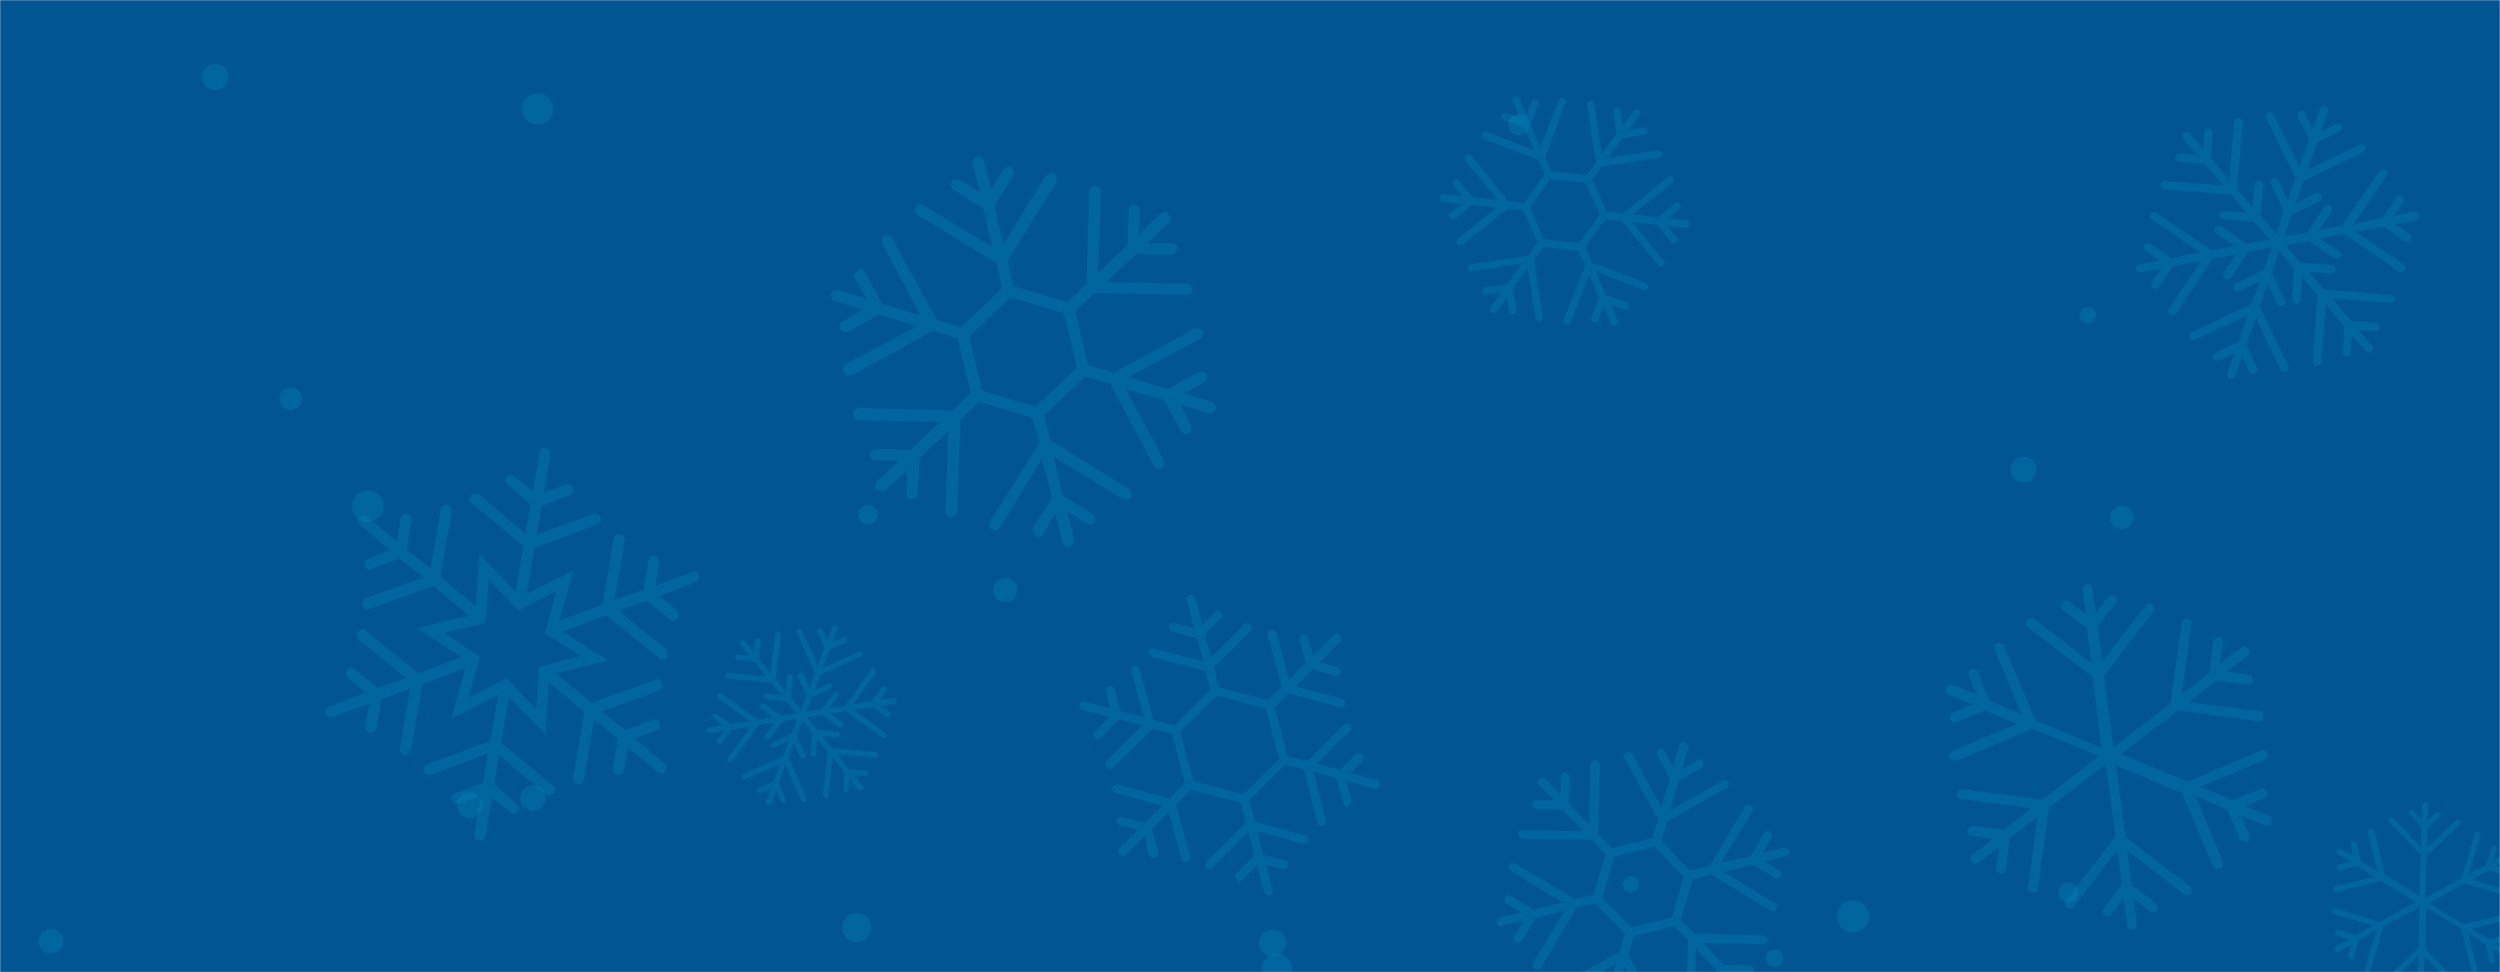 <svg xmlns="http://www.w3.org/2000/svg" version="1.1" xmlns:xlink="http://www.w3.org/1999/xlink" xmlns:svgjs="http://svgjs.dev/svgjs" width="1440" height="560" preserveAspectRatio="none" viewBox="0 0 1440 560"><g mask="url(&quot;#SvgjsMask1036&quot;)" fill="none"><rect width="1440" height="560" x="0" y="0" fill="rgba(1, 85, 147, 1)"></rect><circle r="8.97" cx="309.62" cy="62.75" filter="url(#SvgjsFilter1037)" fill="rgba(0, 164, 205, 0.21)"></circle><circle r="5.68" cx="1191.41" cy="513.97" filter="url(#SvgjsFilter1037)" fill="rgba(0, 164, 205, 0.21)"></circle><circle r="7.52" cx="1165.61" cy="270.43" filter="url(#SvgjsFilter1037)" fill="rgba(0, 164, 205, 0.21)"></circle><circle r="5.595" cx="499.945" cy="296.395" filter="url(#SvgjsFilter1037)" fill="rgba(0, 164, 205, 0.21)"></circle><circle r="7.78" cx="733.07" cy="543.21" filter="url(#SvgjsFilter1037)" fill="rgba(0, 164, 205, 0.21)"></circle><circle r="6.125" cx="874.775" cy="71.795" filter="url(#SvgjsFilter1037)" fill="rgba(0, 164, 205, 0.21)"></circle><circle r="7.29" cx="306.95" cy="459.63" filter="url(#SvgjsFilter1037)" fill="rgba(0, 164, 205, 0.21)"></circle><circle r="7.64" cx="123.95" cy="44.3" filter="url(#SvgjsFilter1037)" fill="rgba(0, 164, 205, 0.21)"></circle><circle r="6.925" cx="579.095" cy="339.805" filter="url(#SvgjsFilter1037)" fill="rgba(0, 164, 205, 0.21)"></circle><circle r="6.475" cx="167.425" cy="229.685" filter="url(#SvgjsFilter1037)" fill="rgba(0, 164, 205, 0.21)"></circle><circle r="9.235" cx="1067.435" cy="527.875" filter="url(#SvgjsFilter1037)" fill="rgba(0, 164, 205, 0.21)"></circle><circle r="8.375" cx="493.475" cy="534.245" filter="url(#SvgjsFilter1037)" fill="rgba(0, 164, 205, 0.21)"></circle><circle r="6.66" cx="1222.03" cy="298.01" filter="url(#SvgjsFilter1037)" fill="rgba(0, 164, 205, 0.21)"></circle><circle r="5" cx="1022.05" cy="551.93" filter="url(#SvgjsFilter1037)" fill="rgba(0, 164, 205, 0.21)"></circle><circle r="7.365" cx="270.555" cy="463.735" filter="url(#SvgjsFilter1037)" fill="rgba(0, 164, 205, 0.21)"></circle><circle r="4.825" cx="1202.625" cy="181.605" filter="url(#SvgjsFilter1037)" fill="rgba(0, 164, 205, 0.21)"></circle><circle r="9.075" cx="211.845" cy="291.515" filter="url(#SvgjsFilter1037)" fill="rgba(0, 164, 205, 0.21)"></circle><circle r="4.705" cx="939.485" cy="509.395" filter="url(#SvgjsFilter1037)" fill="rgba(0, 164, 205, 0.21)"></circle><circle r="7.11" cx="29.35" cy="542.21" filter="url(#SvgjsFilter1037)" fill="rgba(0, 164, 205, 0.21)"></circle><circle r="8.93" cx="735.44" cy="558.38" filter="url(#SvgjsFilter1037)" fill="rgba(0, 164, 205, 0.21)"></circle><path d="M1015.5 538.8L975.8 537.8 968.1 530 974.9 506.5 985.7 503.7 1019.7 524.5C1020.1 524.6 1020.1 524.6 1020.6 524.8 1021.5 525 1022.6 524.8 1023.4 523.6 1023.8 522.2 1023.6 521.2 1022.4 520.3L992.7 502.2 1009.4 498 1022.6 505.9C1022.6 505.9 1023 506 1023 506 1024 506.3 1025 506.1 1025.9 504.8 1026.6 504 1026.1 502.4 1024.8 501.5L1016.4 496.1 1028.8 493.2C1029.8 493 1030.7 491.7 1030.6 490.2S1028.7 488.1 1027.2 488.2L1015.3 491.3 1020.3 482.7C1021.2 481.5 1020.6 479.8 1019.4 478.9 1018.5 478.7 1016.9 478.7 1016.1 480L1008.3 493.2 991.1 497.2 1009.2 467.5C1010.1 466.2 1009.6 464.6 1008.8 463.9 1007.4 463.5 1005.9 463.5 1005 464.8L984.6 498.9 973.3 501.6 956.9 484.3 960.1 473.2 994.7 453.8C995.9 453.1 996.3 451.8 995.6 450.6S993.6 449 992.4 449.6L961.9 466.8 966.9 449.7 980 442.5C981.2 441.9 981.6 440.5 981 438.8S979 437.2 977.8 437.9L968.8 443.3 972.4 430.8C972.8 429.4 971.6 428.1 970.3 427.7 968.9 427.3 967.7 428 967.3 429.4L963.7 441.8 958.8 432.9C958.3 431.2 956.9 430.8 955.5 431.9 954.4 432.6 954 434 954.6 435.2L961.8 448.3 956.9 465.3 940.3 434.5C939.7 433.3 937.8 432.8 936.6 433.5S935 435.5 935.7 436.7L955 471.8 951.8 482.8 928.2 488.5 920.5 480.3 921.6 440.6C921.5 439.1 920.2 438.2 918.9 437.8 917.3 437.9 916.5 439.1 916.1 440.5L915.5 475.3 903.6 462.9 904.1 447.5C904 446 902.7 445.1 901.4 444.7 900.3 444.9 899 446 899 447.6L898.7 457.4 889.8 448.4C889 447.6 887.5 447.7 886.3 448.4 885.5 449.6 885.5 451.1 886.3 451.9L895.2 460.9 884.7 460.9C883.6 461.1 882.3 462.2 882.5 463.2 882.1 464.6 882.9 465.4 884.3 465.8 884.3 465.8 884.7 465.9 884.7 465.9L900.1 466.3 912 478.8 877.2 478.2C875.7 478.2 874.5 478.9 874.5 480.4 874.6 481.9 875.4 482.7 876.3 482.9 876.8 483.1 876.8 483.1 876.8 483.1L917 483.8 924.7 492 917.8 515.5 907.1 517.9 872.6 497.4C871.8 496.6 870.2 497.2 869.4 497.9 868.6 499.2 869.1 500.8 870.4 501.7L900.1 519.8 883.4 524 870.2 516.1C868.9 515.3 867.4 515.3 867 516.7 866.1 518 866.7 519.6 867.4 520.3L876.5 525.5 864.1 528.4C862.9 529 862.1 530.3 862.1 531.8 862.5 532.4 863.2 533.1 864.2 533.4 864.6 533.5 864.6 533.5 865.2 533.2L877.6 530.3 872.4 539.3C871.6 540.5 872.2 541.7 873 542.5 873.5 542.6 873.5 542.6 873.9 542.7 874.9 543 875.9 542.8 876.7 542L884.5 528.8 901.2 524.6 883.1 554.4C882.7 555.7 882.7 557.3 884.1 557.7 884.4 558.3 884.4 558.3 884.9 558.4 885.8 558.7 887 558 887.7 557.2L908.2 522.7 918.9 520.3 935.9 537.7 932.8 548.3 897.7 567.6C896.5 568.3 896 570.1 896.6 571.3S899.1 573 900.3 572.4L930.8 555.2 926 571.8 912.8 579.5C911.6 580.1 911.2 581.5 911.8 582.7 912.5 583.9 913.9 584.3 915.1 583.6L924 578.7 920.4 591.2C920.1 592.1 920.6 593.7 922 594.1 923.4 594.5 925.2 593.6 925.4 592.6L929.1 580.2 934 589.1C934.3 589.7 934.6 590.3 935.1 590.4 936 590.7 936.6 590.4 937.2 590.1 938.4 589.4 938.8 588 938.1 586.8L931.1 573.3 935.9 556.7 952.4 587.5C952.8 588.1 953.2 588.2 954.1 588.5 954.6 588.6 955.1 588.7 955.7 588.4 956.8 587.8 957.4 585.9 956.7 584.7L937.9 549.8 941 539.2 964.1 533.4 972.3 541.3 971.2 581.4C971.4 582.5 972 583.7 973 583.9 973.4 584.1 973.4 584.1 973.5 583.6 974.9 584 976.3 582.9 976.2 581.4L976.8 546.6 989.1 559.1 988.7 574.5C988.9 575.6 989.7 576.3 990.6 576.5 990.6 576.5 991 576.7 991 576.7 992.4 577.1 993.8 576 993.7 574.4L993.7 564 1002.6 573C1002.9 573.6 1003.4 573.8 1003.8 573.9 1004.8 574.2 1005.8 574 1006 573.5 1007.3 572.4 1007.2 570.9 1006.6 569.7L997.7 560.6 1007.6 561C1009.1 560.9 1010.4 559.8 1010.4 558.3 1010.2 557.2 1009.1 555.9 1008 556.1L992.6 555.7 980.8 543.2 1015.6 543.8C1017.1 543.7 1017.9 542.5 1018.3 541.1 1018.2 540.1 1017 538.7 1015.5 538.8ZM969 507.8L963.8 525.8 963 528.6 960.3 529.3 942.6 533.6 939.4 534.2 937.5 532.2 924.8 519 922.9 516.9 923.7 514.2 928.9 496.2 929.7 493.4 932.4 492.7 950.2 488.4 952.9 487.7 955.3 489.8 967.9 503 969.8 505.1 969 507.8Z" fill="rgba(0, 164, 205, 0.21)"></path><path d="M207.5 302.4L224.5 316.9 212 321.9C210.6 322.4 209.6 324.1 210 326.1 211 327.6 212.8 328.6 214.3 327.5L230.2 321.8 243.9 332.6 210.7 344.5C209.3 345.5 208.3 347.3 208.7 348.7 209.7 350.8 211.4 351.7 212.9 350.7L249.6 337.4 270 354.6 240.2 361.8 265.9 378.5 241 387.9 210.8 363.3C210.9 362.7 210.2 362.6 209.6 362.4 208.3 362.2 207 362.6 206.1 363.8 205.3 365 205.6 367 206.6 368.4L234 390.6 217.5 396.2 204.4 385.6C203.8 384.8 203.2 384.7 202.6 384.6 202 384.5 200.6 384.9 199.7 386.1 198.9 387.2 199.2 389.2 200.4 390.1L210.5 399 189.7 407.1C187.7 407.4 187.3 409.3 187.7 411.3 188.1 412.7 189.9 413.6 192 412.7L212.7 405.2 210.5 418.4C210.1 420.3 211.8 421.9 213.1 422.1 215 422.4 216.4 421.4 216.8 419.5L219.7 402.5 236.2 396.8 230.4 430.9C230.1 432.8 231.1 434.3 233 434.6 234.3 434.8 236.4 433.9 236.7 432L243.2 394.1 268.1 384.8 259.9 413.9 286.9 400.3 282.4 426.8 246.4 440.1C244.3 441.1 243.9 443 244.4 444.3 244.8 445.7 246.6 446.6 248.6 446.3L281.2 433.7 278.3 450.8 262.3 457.1C260.3 457.4 259.3 459.2 260.3 461.3 260.7 462.7 262.5 463.6 264.6 462.7L277 458.3 273.3 480.4C272.9 482.3 274 483.8 275.9 484.1S279.2 483.4 279.6 481.5L283.3 459.4 293.6 467.6C295.3 469.2 297.3 468.9 298.1 467.8 299.7 466.1 299.4 464.1 297.6 463.1L284.6 451.8 287.5 434.8 314.2 457.5C316 458.5 318 458.2 318.8 457 320.4 455.3 320.1 453.3 318.3 452.4L288.7 427.9 293.2 401.4 314.2 423.1 316.1 392.9 336.5 410 330.1 447.9C329.8 449.8 331.4 451.4 332.7 451.6 334.6 451.9 336.1 450.9 336.4 449L342.3 414.3 355.9 425.7 353 442.7C352.7 444.6 353.8 446.1 355.7 446.4 356.9 446.6 359 445.7 359.4 443.8L361.6 430.5 378.7 444.5C380.4 446.1 382.4 445.8 383.3 444 384.2 442.8 384.5 440.9 382.7 440L365.7 425.4 378.3 420.4C379.6 420 380.6 418.2 380.2 416.8 379.8 415.5 378.6 414.6 378 414.5 377.3 414.4 376.7 414.3 376 414.8L360.1 420.5 346.3 409.8 379.5 397.9C381 396.8 381.9 395.1 381.5 393.7 381.1 392.3 380 391.5 378.7 391.3 378.1 391.1 378.1 391.1 377.3 391.7L340.7 404.9 320.2 387.8 350 380.5 324.3 363.8 349.3 354.4 379.5 379.1C380.6 379.9 382.5 380.2 384.1 378.5 385 377.4 384.6 375.4 383.6 373.9L356.2 351.7 372.8 346.1 385.9 356.8C386.9 358.2 388.9 357.9 390.5 356.3 391.3 355.1 391 353.1 390 351.6L379.7 343.4 400.6 335.3C402.6 334.9 402.9 333.1 402.6 331.1 402.1 330.3 400.9 329.5 400.3 329.4 399.6 329.3 399 329.1 398.3 329.7L377.5 337.2 379.8 323.9C380.1 322 378.4 320.4 377.2 320.2L377.2 320.2C375.3 319.9 373.8 321 373.5 322.8L370.6 339.9 354 345.5 359.8 311.4C360.2 309.5 359.1 308.1 357.2 307.7S353.8 308.5 353.5 310.4L347.1 348.2 322.1 357.6 330.3 328.5 303.3 342.1 307.8 315.6 343.9 302.2C346 301.3 346.3 299.4 345.9 298 345.5 296.6 343.7 295.7 341.7 296L309.1 308 311.9 291.6 327.9 285.2C329.9 284.9 330.9 283.1 330 281 329.5 279.7 327.8 278.7 325.8 279L313.2 284 317 261.9C317.3 260 316.3 258.6 314.4 258.2S311 259 310.7 260.9L306.9 282.9 296.6 274.7C296.1 274 295.5 273.8 294.8 273.7 293.6 273.5 292.8 274 292.1 274.6 290.5 276.2 290.8 278.2 292.6 279.2L305.6 290.5 302.7 307.5 276.1 284.8C275.4 284.7 274.8 284.6 274.2 284.5 272.9 284.3 272.2 284.8 271.4 285.3 269.9 287 270.2 289 272 290L301.5 314.5 297 341 276.1 319.2 274.2 349.4 253.7 332.3 260.2 294.4C260.5 292.6 258.8 291 257.5 290.8 255.6 290.4 254.2 291.5 253.8 293.4L248 327.4 234.3 316.7 237.2 299.6C237.5 297.7 236.5 296.3 234.6 295.9S231.2 296.7 230.9 298.5L228.6 311.8 211.5 297.8C211 297.1 210.4 297 209.7 296.9 209.1 296.8 207.7 297.2 206.9 298.4 206.1 299.5 205.7 301.4 207.5 302.4ZM281.4 333.8L298.5 351.6 320.5 340.4 313.8 364.6 334.2 377.8 310.4 384.2 308.9 408.6 291.8 390.7 269.8 401.9 276.4 378.4 256 364.5 279.7 358.8 281.4 333.8Z" fill="rgba(0, 164, 205, 0.21)"></path><path d="M649.9 281.5L605 253.5 601.4 239.3 625.1 216.9 639.5 221 664.4 267.9C664.8 268.4 664.8 268.4 665.2 268.8 666.1 269.8 667.5 270.3 669.3 269.4 670.7 268.1 671.2 266.7 670.3 264.9L648.4 224 670.4 230.5 680.3 248.4C680.3 248.4 680.8 248.9 680.8 248.9 681.6 249.8 683 250.3 684.8 249.5 686.2 249.1 686.7 246.8 685.9 245L679.9 233 696 238C697.4 238.5 699.2 237.7 700.2 235.9S699.4 232.2 697.6 231.3L681.9 226.8 693.4 220.3C695.2 219.4 695.7 217.2 694.9 215.4 694 214.4 692.2 213.5 690.4 214.3L672.4 224.2 650 217.2 690.9 195.3C692.8 194.5 693.3 192.2 692.9 190.9 691.6 189.5 689.8 188.5 687.9 189.4L641.5 214.7 626.7 210.2 619.4 179.2 630.6 168.7 683.5 169.8C685.3 169.8 686.7 168.5 686.8 166.7S685.5 163.5 683.7 163.4L637.1 162.5 654.3 146.3 674.2 146.8C676 146.9 677.4 145.6 678 143.3S676.7 140.1 674.9 140.1L660.9 140.1 673.4 128.3C674.8 126.9 674.4 124.7 673.1 123.3 671.8 121.9 670 121.8 668.6 123.1L656 135 656.4 121.4C656.9 119.2 655.6 117.8 653.3 118.2 651.5 118.1 650.1 119.4 650.1 121.2L649.5 141.1 632.3 157.4 634.1 110.8C634.1 109 632.4 107.1 630.6 107.1S627.4 108.4 627.3 110.2L625.8 163.5 614.6 174.1 583.6 164.6 580.4 150 608.4 105.1C609.4 103.3 608.6 101.5 607.2 100.1 605.5 99.1 603.6 100 602.2 101.3L578 140.9 572.7 118.5 583.7 101.2C584.6 99.4 583.8 97.6 582.4 96.2 581.1 95.7 578.8 96.1 577.9 97.9L570.8 109 566.7 92.6C566.3 91.2 564.5 90.2 562.7 90.2 560.9 91 559.9 92.8 560.3 94.2L564.4 110.6 552.4 103.5C551 103 548.7 103.3 548.2 104.7 546.8 106 547.3 107.4 548.6 108.8 548.6 108.8 549 109.2 549 109.2L566.4 120.2 571.6 142.5 532 118.3C530.2 117.3 528.4 117.2 527.5 119 526.5 120.8 526.9 122.2 527.8 123.1 528.2 123.6 528.2 123.6 528.2 123.6L574 151.6 577.2 166.2 553.5 188.6 539.6 184.1 513.8 137.2C513.4 135.8 511.1 135.3 509.8 135.7 507.9 136.6 507.4 138.8 508.3 140.7L530.2 181.6 508.2 175.1 498.3 157.1C497.4 155.3 495.6 154.3 494.2 155.6 492.4 156.5 491.9 158.7 492.3 160.1L499.2 172.1 483 167.1C481.2 167 479.4 167.9 478.4 169.7 478.4 170.6 478.8 171.9 479.7 172.9 480.1 173.3 480.1 173.3 481 173.4L497.2 178.4 485.2 185.3C483.4 186.1 483.3 187.9 483.8 189.3 484.2 189.8 484.2 189.8 484.6 190.2 485.5 191.1 486.9 191.6 488.2 191.2L506.2 181.3 528.2 187.9 487.2 209.8C485.8 211.1 484.9 212.9 486.2 214.3 486.2 215.2 486.2 215.2 486.6 215.6 487.5 216.6 489.3 216.6 490.7 216.2L537.6 190.4 551.5 194.9 559.2 226.3 548.5 236.4 495.1 234.9C493.3 234.8 491.4 236.6 491.4 238.4S493.1 242.1 494.9 242.1L541.5 243 524.7 258.8 504.4 258.7C502.6 258.7 501.2 260 501.1 261.8 501.1 263.6 502.4 265 504.2 265L517.8 265.4 505.2 277.3C504.3 278.2 503.7 280.4 505.1 281.8 506.4 283.2 509.1 283.3 510 282.4L522.6 270.6 522.2 284.1C522.2 285 522.1 285.9 522.6 286.4 523.5 287.3 524.4 287.4 525.3 287.4 527.1 287.4 528.5 286.1 528.5 284.3L529.6 264 546.3 248.2 544.5 294.7C544.5 295.6 544.9 296.1 545.8 297 546.2 297.5 546.7 298 547.6 298 549.4 298 551.3 296.3 551.3 294.5L553.3 241.6 564 231.5 594.5 240.5 598.6 255.1 570.2 300.5C569.7 301.8 569.6 303.6 570.5 304.5 570.9 305 570.9 305 571.4 304.6 572.7 306 575 305.6 575.9 303.8L600.2 264.2 605.9 287 594.9 304.4C594.4 305.7 594.9 307.1 595.7 308 595.7 308 596.2 308.5 596.2 308.5 597.5 309.9 599.8 309.5 600.7 307.7L607.9 295.7 611.9 312.1C611.9 313 612.3 313.5 612.8 313.9 613.7 314.9 615 315.4 615.5 314.9 617.7 314.5 618.7 312.7 618.7 310.9L614.7 294.5 625.8 301.6C627.6 302.6 629.9 302.2 630.8 300.4 631.3 299.1 630.9 296.8 629.6 296.3L612.2 285.4 607 263.1 646.6 287.3C648.4 288.3 650.2 287.4 651.6 286.1 652.1 284.7 651.7 282.5 649.9 281.5ZM617.5 214.5L599.3 231.6 596.5 234.2 592.9 233.2 569.6 226.2 565.6 224.7 564.8 221.1 559.1 197.4 558.3 193.7 561.1 191.1 579.3 174 582.1 171.3 585.7 172.3 609 179.4 612.6 180.4 613.8 184.5 619.5 208.2 620.3 211.8 617.5 214.5Z" fill="rgba(0, 164, 205, 0.21)"></path><path d="M888.6 182.4L883.6 149.7 888.9 142.2 909.1 144.4 913.1 152.8 900.9 183.7C900.9 184.1 900.9 184.1 900.8 184.5 900.7 185.3 901.1 186.1 902.2 186.7 903.4 186.8 904.2 186.5 904.8 185.3L915.3 158.3 921.1 171.4 916.6 183.4C916.6 183.4 916.6 183.8 916.6 183.8 916.5 184.6 916.8 185.4 918 185.9 918.7 186.4 920 185.7 920.5 184.6L923.8 176.9 928 186.6C928.3 187.4 929.4 188 930.7 187.7S932.1 185.8 931.8 184.6L927.6 175.3 935.3 178.1C936.5 178.7 937.7 178 938.3 176.8 938.3 176 938.1 174.8 936.9 174.3L924.9 169.8 919.1 156.3 946.2 166.8C947.3 167.3 948.6 166.7 949.1 165.9 949.2 164.7 948.9 163.5 947.8 163L916.9 151.2 913 142.4 924.7 126.3 934.3 127.3 955.3 152.9C956 153.8 957.2 153.9 958.1 153.2S959.1 151.3 958.4 150.4L939.9 127.9 954.6 129.5 962.4 139.2C963.1 140.1 964.3 140.2 965.6 139.5S966.6 137.6 965.9 136.7L960.1 130.1 970.9 131.2C972.1 131.4 973 130.3 973.1 129.1 973.2 127.9 972.5 127 971.3 126.9L960.6 125.7 967.2 120.4C968.5 119.7 968.6 118.5 967.5 117.6 966.8 116.7 965.6 116.6 964.7 117.3L955 125.1 940.3 123.5 963.2 105.5C964 104.8 964.2 103.2 963.5 102.3S961.6 101.3 960.7 102L934.8 123 925.2 121.9 917.1 103.4 922.8 95.9 955.5 91C956.7 90.7 957.2 89.6 957.3 88.4 957.1 87.1 955.9 86.6 954.7 86.5L926.1 91.1 934.6 79.5 947.2 77.6C948.5 77.4 949 76.2 949.1 75 948.8 74.2 947.7 73.2 946.5 73.5L938.3 74.7 944.4 66.1C944.9 65.3 944.7 64.1 943.9 63.2 942.8 62.7 941.6 62.9 941.1 63.7L934.9 72.3 933.4 63.7C933.1 62.8 932 61.9 931.2 62.2 930 62.1 929.5 62.9 929.4 64.1 929.4 64.1 929.3 64.5 929.3 64.5L931.2 77.1 922.7 88.7 918.1 60C917.9 58.8 917.2 57.9 915.9 58.2 914.7 58.5 914.2 59.2 914.1 60 914.1 60.4 914.1 60.4 914.1 60.4L919.4 93.6 913.8 101 893.5 98.8 890 90.4 901.7 59.1C902.2 58.3 901.6 57.1 900.8 56.6 899.7 56.1 898.4 56.7 897.8 57.9L887.3 84.9 881.5 71.8 886 59.8C886.5 58.7 886.2 57.4 885 57.3 883.9 56.8 882.6 57.5 882.1 58.2L879.2 66.3 875 56.6C874.3 55.8 873.2 55.2 872 55.5 871.5 55.9 871 56.6 870.9 57.4 870.9 57.8 870.9 57.8 871.3 58.3L875.5 68 867.3 65.1C866.2 64.5 865.3 65.3 864.8 66 864.8 66.4 864.8 66.4 864.7 66.8 864.6 67.6 864.9 68.4 865.7 68.9L877.7 73.4 883.5 86.5 856.5 76C855.3 75.9 854.1 76.1 853.9 77.3 853.5 77.7 853.5 77.7 853.5 78.1 853.4 78.9 854.1 79.8 854.8 80.2L886.2 92 889.7 100.4 877.9 116.9 868.7 115.9 847.8 89.9C847.1 89.1 845.5 88.9 844.6 89.6S843.5 91.9 844.2 92.8L862.8 115.3 848.4 113.7 840.2 104C839.5 103.1 838.3 103 837.4 103.7 836.6 104.4 836.4 105.6 837.1 106.5L842.5 113.1 831.7 112C830.9 111.9 829.7 112.5 829.5 113.7 829.4 114.9 830.5 116.3 831.3 116.3L842 117.5 835.4 122.8C835 123.2 834.5 123.5 834.5 123.9 834.4 124.7 834.8 125.2 835.1 125.6 835.8 126.5 837 126.6 837.9 125.9L848 118.1 862.3 119.6 839.4 137.7C839 138.1 839 138.5 838.9 139.3 838.8 139.7 838.8 140.1 839.1 140.5 839.9 141.4 841.5 141.6 842.3 140.9L868.3 120.3 877.4 121.3 885.5 139.4 880.3 147.3 847.2 152.2C846.3 152.5 845.4 153.3 845.3 154 845.3 154.4 845.3 154.4 845.7 154.5 845.6 155.7 846.7 156.6 847.9 156.3L876.6 151.7 868.1 163.7 855.4 165.6C854.5 165.9 854.1 166.6 854 167.4 854 167.4 853.9 167.8 853.9 167.8 853.8 169 854.9 170 856.2 169.7L864.8 168.2 858.6 176.8C858.2 177.1 858.1 177.5 858.1 177.9 858 178.7 858.3 179.6 858.7 179.6 859.8 180.5 861.1 180.3 861.9 179.6L868.1 171 869.2 179.1C869.5 180.4 870.6 181.3 871.8 181 872.7 180.7 873.6 179.6 873.3 178.7L871.4 166.1 879.9 154.5 884.5 183.2C884.8 184.4 885.9 184.9 887.1 185.1 887.9 184.7 888.9 183.6 888.6 182.4ZM907.2 139.7L891.7 138.1 889.3 137.8 888.3 135.7 882.2 121.8 881.2 119.3 882.6 117.4 891.6 105.1 893 103.2 895.4 103.5 910.9 105.1 913.3 105.4 914.3 107.5 920.4 121.4 921.4 123.5 920 125.8 911 138.1 909.6 140 907.2 139.7Z" fill="rgba(0, 164, 205, 0.21)"></path><path d="M1128 437.8L1170.7 419.7 1209 435.5 1176.2 460.8 1130.2 454.5C1130.2 454.5 1129.6 454.5 1129.6 454.5 1128.5 454.7 1127.5 455.9 1127.1 457.1 1126.8 458.9 1128.1 460.4 1129.8 460.2L1170.1 465.5 1154.2 477.8 1136.4 475.7C1136.4 475.7 1135.8 475.7 1135.8 475.7 1134.7 475.9 1133.7 477.1 1133.3 478.3 1133 480.1 1134.3 481.6 1136 481.4L1148.1 483.1 1136.3 492.1C1135.2 492.8 1135 495.1 1135.7 496.1 1136.5 497.7 1138.7 497.4 1139.7 496.7L1151.5 487.8 1149.8 499.9C1149.4 501.6 1150.7 503.1 1152.4 502.9 1154.2 503.2 1155.7 501.9 1155.4 500.3L1157.6 482.5 1173.6 470.7 1168.2 511C1167.8 512.7 1169.2 514.2 1170.8 514 1172.6 514.4 1174.1 513 1173.9 511.4L1180.2 465.3 1213 440.1 1218.5 481.7 1190.1 518.8C1189.1 520.1 1189.4 521.7 1190.6 522.7 1191.9 523.7 1193.6 523.4 1194.5 522.2L1219.5 489.5 1222.2 509.5 1211.6 523.3C1210.6 524.6 1210.9 526.2 1212.1 527.2 1213.4 528.2 1215 527.9 1216 526.7L1223.2 517.2 1225.3 532.8C1225 534.5 1226.8 535.4 1228.4 535.2 1230.1 535 1231.1 533.7 1230.8 532L1228.9 517.6 1238.4 524.8C1239.6 525.8 1241.3 525.6 1242.3 524.3S1243 521.4 1241.7 520.4L1227.9 509.8 1225.2 489.9 1257.9 514.9C1259.2 515.9 1260.9 515.6 1261.8 514.4 1262.8 513.1 1262.6 511.5 1261.3 510.5L1224.2 482.1 1218.8 441 1257 456.8 1274.4 498.6C1275.2 500.2 1276.9 500.5 1278.6 500.3 1280.2 499.5 1280.5 497.8 1280.3 496.1L1264.6 458.6 1283.1 466.4 1289.9 483C1290.6 484.6 1292.4 484.9 1294 484.7 1295.6 483.9 1296 482.2 1295.8 481.1L1290.9 469.8 1304.7 475.4C1305.9 475.8 1308.1 475.5 1308.4 473.7 1308.7 472 1308.5 470.3 1306.8 470L1293.1 464.5 1304.3 459.6C1305.9 458.8 1306.2 457.1 1306.1 456 1305.3 454.9 1304.1 454 1303 454.1 1303 454.1 1302.4 454.2 1302.4 454.2L1285.8 460.9 1267.3 453.2 1304.7 437.5C1306.3 436.7 1306.7 435 1306.5 433.9 1305.8 432.8 1304.5 431.9 1303.4 432 1303.4 432 1302.9 432.1 1302.9 432.1L1260.1 450.2 1221.8 434.4 1254.6 409.1 1300.7 415.4C1302.4 415.8 1303.9 414.4 1303.7 412.8 1304 411 1302.7 409.5 1301 409.7L1260.8 404.4 1276.7 392.1 1294.5 394.2C1296.2 394.6 1297.7 393.2 1297.5 391.6 1297.8 389.8 1296.5 388.3 1294.8 388.5L1282.7 386.8 1294.6 377.8C1295.6 377.1 1295.9 374.8 1295.1 373.8 1294.4 372.8 1293.3 372.4 1292.2 372.5 1291.6 372.6 1291 372.7 1290.6 373.3L1278.7 382.2 1280.5 370.1C1280.9 368.4 1279.5 366.8 1277.9 367.1 1277.9 367.1 1277.3 367.1 1277.3 367.1 1276.2 367.3 1275.2 368.5 1274.8 369.7L1272.7 387.5 1256.8 399.8 1262.2 359.5C1262.5 357.8 1261.2 356.3 1259.5 356.5 1259.5 356.5 1259 356.6 1259 356.6 1257.9 356.7 1256.9 358 1256.5 359.2L1250.2 405.2 1217.4 430.5 1211.9 389.4 1240.3 352.3C1241.3 351 1241.1 349.4 1239.8 348.4 1238.5 347.4 1236.9 347.7 1235.9 348.9L1210.8 381.1 1208.2 361.1 1218.7 347.2C1219.7 346 1219.5 344.3 1218.2 343.3S1215.3 342.6 1214.3 343.9L1207.1 353.3 1205.2 338.9C1205 337.2 1203.7 336.2 1202.1 336.5 1200.4 336.7 1199.4 337.9 1199.7 339.6L1201.6 354 1192.1 346.8C1191.5 346.3 1190.9 345.8 1189.8 346S1188.2 346.8 1187.7 347.4C1186.7 348.7 1187 350.3 1188.2 351.3L1202 361.9 1204.7 381.9 1172 356.8C1171.4 356.3 1170.7 355.9 1169.6 356 1169.1 356.1 1168 356.8 1167.6 357.4 1166.6 358.7 1166.8 360.3 1168.1 361.3L1205.2 389.7 1210.6 430.8 1172.4 415 1154.3 372.2C1153.6 371.1 1152.3 370.2 1151.2 370.3 1151.2 370.3 1150.6 370.4 1150.6 370.4 1149.1 371.2 1148.7 372.9 1148.9 374L1164.6 411.5 1146 403.8 1139.3 387.2C1138.6 386.1 1137.3 385.2 1136.2 385.3 1136.2 385.3 1135.7 385.4 1135.7 385.4 1134.1 386.1 1133.8 387.9 1133.9 389L1138.8 400.2 1125.1 394.7C1124.5 394.8 1123.9 394.3 1123.3 394.4 1122.2 394.5 1121.2 395.2 1120.8 396.4 1120.4 398.1 1120.7 399.8 1122.4 400.1L1136.1 405.7 1124.9 410.5C1123.3 411.3 1123 413 1123.1 414.2 1123.9 415.7 1125.6 416.1 1126.7 415.9L1143.4 409.2 1161.9 416.9 1124.4 432.6C1122.9 433.4 1122.5 435.1 1122.7 436.2 1124.5 437.7 1126.4 438.6 1128 437.8Z" fill="rgba(0, 164, 205, 0.21)"></path><path d="M1246.8 109.2L1285 111.9 1293.9 122.6 1281.1 121.7C1279.7 121.2 1278.8 122.4 1278.3 123.8 1278.4 124.8 1279.5 126.2 1280.5 126.1L1298.3 127.7 1307.4 138 1293.8 140.4 1279.1 130.1C1279.1 130.1 1278.7 130 1278.7 130 1277.7 129.7 1276.5 130.3 1275.8 131 1275.3 132.4 1275.4 133.4 1276.6 134.4L1287.3 141.7 1273.7 144 1242 122.8C1242 122.8 1241.7 122.2 1241.7 122.2 1240.8 121.8 1239.6 122.4 1238.8 123.2 1237.9 124.4 1238.3 126.1 1239.7 126.5L1267.2 145.3 1250.8 148.7 1238.4 140.3C1238.4 140.3 1238.4 140.3 1238 140.2 1237.1 139.8 1236 140 1235.2 140.7 1234.8 142.1 1234.7 143.6 1235.9 144.5L1244.2 150 1232.2 152.4C1230.7 152.4 1230.2 153.7 1230.3 154.8 1230.3 156.3 1231.5 157.2 1233.2 156.8L1245 154.8 1239.3 162.5C1238.8 163.9 1238.8 165.4 1240.2 165.9 1241.4 166.8 1242.4 166.6 1243.4 165.4L1251.7 153.1 1268 150.2 1249.1 178.1C1248.3 178.9 1248.8 180.6 1250 181.5 1250.9 181.8 1252.4 181.8 1253.3 180.6L1274.6 148.9 1288.1 146.5 1280.8 157.2C1279.9 158.4 1280.5 159.6 1281.7 160.5 1282.4 161.3 1284.1 160.9 1284.9 160.1L1294.7 145.3 1308.4 142.4 1303.8 155.6 1287.9 163.2C1286.7 163.8 1286.2 165.2 1286.8 166.4 1286.9 167.5 1288.7 168.1 1289.9 167.5L1301.6 161.9 1297 175 1262.3 191.4C1261 192 1260.6 193.3 1261.2 194.6 1261.7 195.8 1263.1 196.2 1264.3 195.7L1294.7 181.4 1289.4 196.8 1275.9 203.3C1274.7 203.9 1274.2 205.2 1274.8 206.4 1275.4 207.7 1276.7 208.1 1278 207.6L1287 203.6 1283 214.9C1282.5 216.3 1283.1 217.5 1284.5 218 1285.9 218.4 1287.1 217.9 1287.5 216.5L1291.5 205.2 1295.6 213.7C1296.2 215 1297.6 215.4 1298.8 214.8S1300.5 212.9 1299.9 211.7L1293.7 198.8 1299.3 183 1313.7 212.9C1314.3 214.2 1315.7 214.6 1316.9 214 1318.1 213.5 1318.6 212.1 1318 210.9L1301.5 176.6 1306.1 163.5 1311.7 175.1C1312.3 176.3 1313.6 176.8 1314.9 176.2 1316.1 175.6 1316.6 174.3 1316 173L1308.3 157.1 1312.7 144.5 1321.4 154.6 1320.2 172.5C1320.4 173.6 1321.4 174.9 1322.5 174.8 1324 174.8 1324.8 174.1 1325.2 172.7L1326.2 159.8 1334.8 170 1332.2 208.2C1332.1 209.7 1332.9 210.5 1334.2 211 1335.8 211 1336.7 209.8 1337 208.9L1339.6 175.2 1350.4 188.1 1349.4 202.5C1348.9 203.9 1350.1 204.8 1351.5 205.3 1352.5 205.2 1353.9 204.1 1353.9 202.6L1354.7 193.2 1362.8 202.1C1363.3 203.3 1364.9 203.4 1366.2 202.3 1367 201.6 1367 200.1 1366.3 199.3L1358.4 189.9 1368.2 190.8C1369.8 190.8 1370.7 189.6 1370.5 188.6 1371 187.2 1370.3 186.4 1369.4 186.1 1368.9 186 1368.9 186 1368.5 185.8L1354.1 184.8 1343.3 171.9 1376.5 174.4C1377.9 174.9 1378.8 173.7 1379.3 172.3 1379.1 171.2 1378.4 170.5 1377.5 170.2 1377 170 1377 170 1377 170L1338.5 166.7 1329.9 156.6 1342.8 157.5C1344.3 157.5 1345.1 156.8 1345.5 155.4 1345.4 154.4 1344.8 153.1 1343.9 152.8 1343.4 152.7 1343.4 152.7 1343 152.5L1325.1 151.3 1316.4 141.2 1329.5 138.6 1344.4 148.4C1345.6 149.3 1347.3 148.9 1348.1 148.2 1348.5 146.8 1348.6 145.3 1347.2 144.8L1336.5 137.5 1349.8 134.5 1381.8 156.4C1382.5 157.2 1384.2 156.7 1385 156 1385.5 154.6 1385.5 153.1 1384.3 152.2L1356.8 133.4 1373.1 130.5 1384.9 138.7C1386.1 139.6 1387.8 139.2 1388.3 137.8 1389.1 137.1 1389.1 135.6 1387.9 134.6L1379.6 129.2 1391.6 126.8C1392.7 126.7 1393.6 125.5 1393.7 123.9 1393.4 123.3 1392.6 122.6 1391.7 122.2 1391.7 122.2 1391.3 122.1 1390.8 121.9L1378.8 124.3 1384.2 116.1C1385 115.3 1384.6 113.6 1383.8 112.9 1383.4 112.7 1383.4 112.7 1383.4 112.7 1382 112.2 1380.8 112.8 1380.5 113.7L1372.2 125.6 1355.8 129 1374.7 101C1375.2 99.7 1375.1 98.6 1373.9 97.7 1373.9 97.7 1373.4 97.5 1373.4 97.5 1372.5 97.2 1371.4 97.4 1370.5 98.6L1348.8 130.1 1335.7 132.7 1343 122C1343.5 120.6 1343.5 119.1 1342.1 118.6 1342.3 118.2 1341.8 118 1341.8 118 1340.9 117.7 1339.7 118.3 1338.9 119L1329.1 133.9 1315.6 136.3 1320 123.6 1335.9 116C1337.2 115.4 1337.8 113.6 1337.2 112.3 1336.5 111.6 1335.1 111.1 1334 111.2L1322.3 117.3 1326.9 104.1 1361.1 87.6C1362.3 87 1362.8 85.7 1362.2 84.5 1361.6 83.2 1360.3 82.8 1359 83.4L1329.1 97.8 1334.6 81.9 1347.5 75.7C1348.7 75.2 1349.2 73.8 1348.6 72.6S1346.6 70.9 1345.4 71.5L1336.8 75.6 1340.8 64.3C1341.3 62.9 1340.7 61.7 1339.3 61.2 1338 60.7 1336.7 61.3 1336.3 62.7L1332.3 74 1327.7 65.3C1327.4 64.7 1327.1 64.1 1326.7 63.9 1326.2 63.7 1325.2 63.9 1324.6 64.2 1323.3 64.8 1322.9 66.1 1323.5 67.3L1330.1 80.3 1324.5 96.2 1309.7 66.1C1309.4 65.5 1309.1 64.9 1308.6 64.7 1308.2 64.5 1307.1 64.7 1306.5 65 1305.3 65.6 1304.8 66.9 1305.4 68.1L1322.3 102.5 1317.7 115.7 1312.3 103.6C1312 103 1311.1 102.7 1310.6 102.5 1310.2 102.4 1309.7 102.2 1309.1 102.5 1307.9 103.1 1307.3 104.9 1308 105.7L1315.5 122 1311.1 134.7 1302 124.4 1303.6 106.7C1303.5 105.6 1302.9 104.4 1302 104.1 1301.5 103.9 1301.5 103.9 1301.3 104.4 1300 103.9 1298.6 104.9 1298.6 106.4L1297.6 119.3 1288.5 109 1291.8 70.5C1291.7 69.5 1290.9 68.7 1290 68.4 1289.6 68.2 1289.6 68.2 1289.6 68.2 1288.1 68.2 1286.8 68.8 1286.8 70.3L1284.2 104 1273.5 91 1274.4 76.6C1274.5 75.1 1273.7 74.4 1272.8 74 1272.8 74 1272.3 73.9 1272.3 73.9 1270.8 73.9 1269.9 75.1 1269.6 76L1269.1 86 1261.2 76.6C1260.8 76.4 1260.3 76.3 1259.9 76.1 1259.4 76 1258.3 76.1 1257.7 76.4 1256.8 77.6 1256.3 79 1257.5 79.9L1265.4 89.3 1255.6 88.4C1254.1 88.3 1253.1 89.5 1252.8 90.4 1252.8 92 1254 92.9 1255.4 93.4L1269.8 94.3 1280.7 106.8 1247.5 104.3C1245.9 104.3 1244.6 105.3 1244.7 106.4 1244.7 107.9 1245.3 109.2 1246.8 109.2Z" fill="rgba(0, 164, 205, 0.21)"></path><path d="M501.7 385.7L486.9 406.5 477.6 407.8 482.7 400.8C483.4 400.2 483.1 399.2 482.4 398.5 481.8 398.2 480.6 398.3 480.4 399L473.2 408.5 464.2 410.1 467.6 401.5 478.5 396.7C478.5 396.7 478.8 396.5 478.8 396.5 479.3 396.1 479.4 395.2 479.2 394.5 478.6 393.8 478 393.5 477 393.9L469.1 397.4 472.5 388.8 495.7 378.2C495.7 378.2 496.1 378.3 496.1 378.3 496.6 377.9 496.7 377 496.5 376.3 496.2 375.3 495.1 375 494.3 375.6L474.1 384.7 477.9 374.2 486.9 370.1C486.9 370.1 486.9 370.1 487.2 369.9 487.7 369.5 488 368.8 487.8 368.1 487.2 367.4 486.4 366.8 485.4 367.2L479.4 370 482.3 362.3C482.8 361.5 482.2 360.7 481.6 360.4 480.7 359.9 479.8 360.2 479.4 361.3L476.4 368.8 474 362.8C473.4 362.1 472.6 361.6 471.8 362.2 470.9 362.5 470.6 363.2 470.9 364.1L475 373.2 471 383.5 461.7 363C461.6 362.3 460.5 361.9 459.5 362.3 459 362.7 458.5 363.5 458.9 364.5L469.5 387.6 466.1 396.1 462.6 388.3C462.2 387.3 461.3 387.2 460.4 387.6 459.7 387.8 459.3 388.9 459.5 389.6L464.5 400.3 461.4 409.1 455.5 401.9 456.7 390.2C456.8 389.3 456.2 388.5 455.3 388.4 454.6 388.2 453.6 389 453.5 389.9L452.7 398.4 446.8 391.2 449.6 365.8C449.7 364.9 449.1 364.2 448.2 364.1 447.3 364 446.6 364.6 446.5 365.5L444 387.7 437.1 379.3 438.1 369.4C438.2 368.5 437.6 367.8 436.7 367.7 435.8 367.6 435.1 368.2 435 369.1L434.1 375.6 429 369.4C428.4 368.6 427.5 368.6 426.8 369.2 426 369.8 425.9 370.7 426.5 371.4L431.6 377.6 425.3 377C424.4 376.9 423.6 377.5 423.5 378.4S424.1 380 425 380.1L434.4 381.1 441.5 389.8 419.4 387.5C418.5 387.4 417.8 388 417.7 388.9 417.6 389.8 418.2 390.6 419.1 390.7L444.3 393.2 450.2 400.4 441.6 399.6C440.7 399.5 440 400.1 439.9 401 439.8 401.9 440.4 402.6 441.3 402.7L453 403.9 458.7 410.9 449.9 412.2 440.1 405.3C439.5 405 438.3 405.1 438 405.8 437.5 406.6 437.6 407.3 438.3 408.1L445.2 413.1 436.5 414.5 415.7 399.6C414.8 399.1 414.1 399.3 413.4 399.9 412.9 400.7 413.2 401.7 413.6 402.2L431.8 415.4 420.7 417 412.9 411.4C412.3 410.7 411.3 411 410.6 411.6 410.3 412.3 410.4 413.4 411.3 414L416.3 417.7 408.5 419.2C407.6 419.1 407 419.9 407.1 421.1 407.3 421.8 408.1 422.3 408.8 422.1L416.9 420.9 413 426.2C412.4 427.1 412.8 428 413.4 428.3 414.1 429 414.8 428.9 415.2 428.5 415.5 428.3 415.5 428.3 415.7 428.1L421.3 420.2 432.4 418.6 419.4 436.6C418.7 437.3 419 438.2 419.6 438.9 420.3 439.2 421 439.1 421.5 438.7 421.7 438.5 421.7 438.5 421.7 438.5L437 417.7 445.8 416.4 440.8 423.4C440.2 424.2 440.4 424.9 441 425.7 441.7 426 442.6 426 443.1 425.6 443.3 425.4 443.3 425.4 443.6 425.2L450.5 415.5 459.2 414.1 456.1 422.4 445.4 427.5C444.4 427.8 444.1 428.9 444.2 429.6 444.9 430.4 445.7 430.9 446.4 430.3L454.3 426.8 451.4 435.4 427.8 445.9C427.1 446.1 426.8 447.2 426.9 447.9 427.5 448.6 428.4 449.2 429.3 448.8L449.6 439.7 445.6 450 436.8 453.9C435.8 454.2 435.5 455.3 436.1 456.1 436.2 456.8 437.1 457.3 438 457L444 454.2 441.2 461.8C440.9 462.5 441.2 463.4 442.1 464 442.6 464 443.2 463.9 443.7 463.5 443.7 463.5 444 463.3 444.2 463.1L447.1 455.4 449.9 461.4C450 462.1 451.1 462.4 451.8 462.2 452.1 462 452.1 462 452.1 462 452.8 461.4 452.9 460.5 452.5 460L448.6 451.2 452.4 440.7 461.7 461.2C462.3 462 463 462.2 463.9 461.9 463.9 461.9 464.2 461.7 464.2 461.7 464.7 461.3 465 460.6 464.6 459.7L454.2 436.3 457.4 428 460.9 435.9C461.5 436.6 462.4 437.2 463.1 436.6 463.3 436.8 463.5 436.6 463.5 436.6 464 436.2 464.1 435.3 464 434.6L458.9 423.8 462.3 415.3 468 422.3 466.8 434C466.7 434.9 467.5 435.9 468.4 436 469.1 435.8 469.8 435.2 470.1 434.5L470.8 425.7 476.7 432.9 474.1 458.1C474 459 474.6 459.8 475.5 459.9 476.4 460 477.1 459.4 477.2 458.5L479.5 436.4 486.6 445.1 485.6 454.5C485.5 455.4 486.1 456.2 487 456.3S488.7 455.8 488.7 454.9L489.4 448.6 494.4 454.8C495.1 455.5 496 455.6 496.7 455 497.4 454.4 497.5 453.5 496.9 452.7L491.9 446.5 498.4 447C498.9 447 499.3 447.1 499.6 446.9 499.8 446.7 500.1 446 500.2 445.6 500.3 444.7 499.6 443.9 498.7 443.8L489 443.1 482 434.4 504.3 436.4C504.7 436.5 505.2 436.5 505.4 436.3 505.7 436.1 506 435.5 506 435 506.1 434.1 505.5 433.4 504.6 433.3L479.1 430.9 473.3 423.7 482 424.8C482.5 424.9 483 424.5 483.2 424.3 483.5 424.1 483.7 423.9 483.8 423.4 483.9 422.5 483.1 421.5 482.4 421.7L470.4 420.2 464.8 413.3 473.8 411.7 483.3 418.8C484 419.1 484.9 419.2 485.4 418.8 485.6 418.6 485.6 418.6 485.4 418.4 486.2 417.8 486.1 416.6 485.2 416.1L478.2 411 487.2 409.5 508 424.8C508.6 425.1 509.3 424.9 509.8 424.5 510.1 424.3 510.1 424.3 510.1 424.3 510.6 423.4 510.7 422.5 509.8 422L491.6 408.8 502.7 407.2 510.6 412.7C511.4 413.3 512.1 413.1 512.6 412.7 512.6 412.7 512.9 412.5 512.9 412.5 513.4 411.7 513 410.7 512.6 410.2L507.1 406.5 515.2 405.3C515.4 405.1 515.7 404.9 515.9 404.6 516.2 404.4 516.5 403.8 516.5 403.3 516.2 402.4 515.6 401.7 514.6 402L506.5 403.2 510.5 398C511 397.1 510.7 396.2 510.3 395.7 509.4 395.1 508.5 395.5 507.7 396.1L502.1 403.9 491.3 405.8 504.2 387.8C504.8 386.9 504.7 385.8 504 385.5 503.2 384.9 502.3 384.8 501.7 385.7Z" fill="rgba(0, 164, 205, 0.21)"></path><path d="M732.9 512.7L729.2 498.1 739.1 500.5C740.1 500.9 741.5 500.2 742.1 498.8 742.1 497.5 741.5 496.1 740.4 495.8L727.6 492.3 724.2 478.8 750.3 485.9C752 486.3 753.4 485.6 753.4 484.3 754.1 482.9 753.4 481.5 751.7 481.2L722.8 473.3 719.5 461.1 740.2 440.4 751.1 443.2 758.8 474.1C759.2 474.4 759.5 474.8 759.8 475.1 760.2 475.4 761.2 475.8 761.9 475.8 763.6 475.4 764.3 474.1 763.6 472.7L756.5 444.5 769.7 448.3 773.8 462.6C773.4 462.9 773.8 463.3 774.1 463.6 774.8 464.3 775.8 464.6 776.8 464.3 777.9 463.9 778.5 462.6 778.5 461.2L775.2 449.7 791.8 454.1C792.8 454.5 794.2 453.8 794.9 452.4 794.9 451.1 794.2 449.7 793.2 449.4L777.6 445.3 784.7 438.2C785.7 437.1 785.4 435.4 784.7 434.8 783.7 433.7 782 433.4 781 434.4L771.8 443.6 758.6 439.8 777.6 420.8C778.6 419.8 778.6 418.5 777.6 417.4 776.6 416.4 775.2 416.4 774.2 417.4L753.1 438.4 741.6 435.7 734.2 407.2 742 399.4 771.5 407.2C772.9 407.9 774.6 406.9 774.6 405.6 775.3 404.2 774.3 403.2 772.9 402.5L746.1 395.3 756 385.5 769.2 389.3C770.2 389.6 771.9 388.6 772.3 387.6S771.6 384.8 770.2 384.2L760.1 381.4 772 369.6C773 368.6 772.6 366.9 771.6 365.8 771 365.2 769.3 364.8 768.2 365.8L756.3 377.7 753.3 367.2C753 366.1 751.9 365.1 750.2 365.4 749.2 365.8 748.2 367.5 748.5 368.5L752.2 381.7 742.4 391.6 735.3 364.7C734.6 363.4 733.6 362.4 731.9 362.7 730.9 363 729.9 364.7 730.2 365.7L738.3 395.6 730.5 403.4 702 395.9 699.3 384.3 720.4 363.3C721.4 362.3 721.4 361 720.4 360 719.4 358.9 717.7 358.6 716.7 359.6L697.6 378.6 693.9 365.3 703.1 356.2C704.1 355.2 704.1 353.8 703.1 352.8 702.1 351.8 700.7 351.8 699.7 352.8L692.6 359.9 688.5 344.3C688.2 343.2 686.5 342.2 685.5 342.6 684.1 343.2 683.1 344.3 683.8 345.6L687.8 361.9 676.6 358.8C675.3 358.8 673.9 359.5 673.5 360.5 673.2 361.5 673.5 362.6 674.2 363.2 674.2 363.2 674.6 363.6 675.2 363.6L689.5 367.7 693.2 380.9 665 373.7C663.7 373.1 662.3 373.7 662 375.4 662 376.1 662 376.8 662.7 377.5 663 377.8 663.3 378.2 663.7 378.5L694.5 386.4 697.2 397.2 676.5 417.9 664.3 414.5 656.5 385.6C656.2 383.9 654.8 383.2 653.5 383.9 652.1 383.9 651.4 385.3 651.8 386.9L658.8 413.1 645.3 409.7 641.9 396.8C641.6 395.8 640.2 395.1 638.9 395.1 637.5 395.7 636.5 396.8 637.1 398.1L639.5 408 624.9 404.2C623.6 403.5 622.5 404.5 621.9 405.9 621.9 406.6 622.2 407.6 622.9 408.3 622.9 408.3 623.2 408.6 623.5 408.9L639.1 413.1 630.6 421.5C630 422.2 629.6 423.9 630.6 424.9 631.7 425.9 633.4 425.6 634 424.9L644.6 414.4 658.1 417.8 637.4 438.5C636.4 439.5 636.7 441.2 637.7 442.2S640.1 443.3 641.1 442.2L663.9 419.6 675.1 422.6 682.5 451.2 673.7 460 643.8 451.8C642.5 451.8 641.1 452.4 640.4 453.8 640.4 454.5 640.8 455.5 641.4 456.2 641.8 456.5 642.1 456.8 642.8 456.8L669.6 464 659.7 473.9 646.1 470.4C645.1 470.1 643.8 470.8 643.1 472.1 643.1 473.5 643.8 474.8 644.8 475.2L655.6 477.9 644.7 488.8C644.1 489.4 644.1 491.5 644.7 492.2 645.8 493.2 647.8 493.2 648.5 492.5L659.4 481.7 661.7 492.2C662 492.5 662.4 492.9 662.7 493.2 663.4 493.9 664.4 494.2 665.1 494.2 666.5 493.6 667.1 492.2 667.1 490.8L663.4 477.6 673.3 467.8 680.4 494.6C680.7 496.3 682.1 497 683.1 496.6 684.8 496.3 685.5 495 685.5 493.6L677.4 463.7 686.2 454.9 714.7 462.4 717.8 473.6 695 496.3C693.9 497.4 693.9 498.7 695 499.7 696 500.8 697.3 500.8 698.4 499.7L719.1 479.1 722.5 492.7 711.9 503.2C711.2 503.8 711.2 505.9 712.2 506.9 713.3 507.9 715 507.6 715.6 506.9L724.1 498.4 728.2 514.1C728.5 514.4 728.5 514.4 728.9 514.7 729.5 515.4 730.6 515.8 731.2 515.8 732.6 515.1 733.3 513.7 732.9 512.7ZM690.3 450.8L687.3 449.8 686.6 447.1 680.5 424 679.9 421.3 681.9 419.3 698.6 402.7 700.6 400.6 703.3 401.3 726.4 407.5 729.1 408.2 730.1 411.2 735.8 434 736.8 437 734.8 439.1 718.1 455.7 716.1 457.7 713 456.7 690.3 450.8Z" fill="rgba(0, 164, 205, 0.21)"></path><path d="M1444.8 526.1L1419 532.5 1398.9 520.1 1419.6 508.8 1445 516.5C1445 516.5 1445.4 516.5 1445.4 516.5 1446 516.5 1446.7 515.9 1447 515.3 1447.3 514.3 1446.7 513.3 1445.8 513.3L1423.5 506.7 1433.6 501.2 1443.4 504C1443.4 504 1443.8 504 1443.8 504 1444.4 504 1445 503.4 1445.4 502.7 1445.7 501.8 1445.1 500.8 1444.2 500.8L1437.5 498.7 1444.9 494.7C1445.6 494.4 1445.9 493.2 1445.6 492.5 1445.3 491.5 1444.1 491.5 1443.4 491.8L1436 495.8 1438 489.1C1438.4 488.2 1437.8 487.2 1436.8 487.2 1435.9 486.8 1434.9 487.4 1434.9 488.4L1432.1 498.3 1422 503.4 1428.6 481.2C1429 480.2 1428.4 479.3 1427.4 479.2 1426.5 478.9 1425.5 479.5 1425.5 480.5L1417.8 505.9 1397 517.2 1397.6 493.2 1417 474.8C1417.6 474.2 1417.6 473.2 1417 472.6 1416.4 471.9 1415.4 471.9 1414.8 472.5L1397.7 488.7 1398 477.2 1405.2 470.4C1405.9 469.7 1405.9 468.8 1405.3 468.1 1404.7 467.5 1403.7 467.4 1403 468.1L1398.1 472.7 1398.3 463.8C1398.7 462.8 1397.7 462.2 1396.8 462.2 1395.8 462.1 1395.2 462.8 1395.2 463.7L1394.9 472 1390.3 467.1C1389.6 466.5 1388.7 466.4 1388 467.1S1387.3 468.6 1388 469.3L1394.8 476.5 1394.5 488 1378.3 471C1377.7 470.3 1376.7 470.3 1376.1 470.9 1375.4 471.5 1375.4 472.5 1376 473.2L1394.4 492.5 1393.8 516.2 1373.7 503.8 1367.6 478.7C1367.3 477.7 1366.3 477.4 1365.4 477.4 1364.4 477.7 1364 478.6 1364 479.6L1369.5 502.1 1359.8 496.1 1357.5 486.1C1357.2 485.2 1356.2 484.8 1355.2 484.8 1354.3 485.1 1353.9 486 1353.9 486.7L1355.7 493.4 1348.4 489.1C1347.8 488.8 1346.5 488.7 1346.2 489.7 1345.8 490.6 1345.8 491.6 1346.7 491.9L1354 496.3 1347.2 498C1346.3 498.3 1345.9 499.3 1345.9 499.9 1346.2 500.6 1346.8 501.2 1347.5 501.2 1347.5 501.2 1347.8 501.3 1347.8 501.3L1357.8 498.9 1367.5 505 1345 510.5C1344 510.8 1343.7 511.7 1343.7 512.4 1344 513 1344.6 513.7 1345.2 513.7 1345.2 513.7 1345.6 513.7 1345.6 513.7L1371.3 507.3 1391.5 519.6 1370.7 531 1345.3 523.3C1344.4 522.9 1343.4 523.6 1343.4 524.5 1343 525.5 1343.6 526.4 1344.6 526.5L1366.8 533.1 1356.8 538.6 1346.9 535.8C1346 535.5 1345 536.1 1345 537 1344.6 538 1345.2 539 1346.2 539L1352.9 541.1 1345.4 545C1344.8 545.4 1344.4 546.6 1344.7 547.3 1345 547.9 1345.7 548.3 1346.3 548.3 1346.6 548.3 1346.9 548.3 1347.3 548L1354.7 544 1352.6 550.7C1352.3 551.6 1352.9 552.6 1353.9 552.6 1353.9 552.6 1354.2 552.6 1354.2 552.6 1354.8 552.6 1355.5 552 1355.8 551.4L1358.6 541.5 1368.7 536 1362 558.3C1361.7 559.2 1362.3 560.2 1363.3 560.2 1363.3 560.2 1363.6 560.2 1363.6 560.2 1364.2 560.2 1364.9 559.6 1365.2 559L1372.9 533.6 1393.7 522.3 1393.1 545.9 1373.7 564.3C1373.1 564.9 1373.1 565.9 1373.7 566.6 1374.3 567.2 1375.3 567.2 1375.9 566.6L1393 550.7 1392.7 562.2 1385.5 569.1C1384.8 569.7 1384.8 570.7 1385.4 571.3S1387 572 1387.6 571.4L1392.6 566.7 1392.4 575C1392.3 576 1393 576.7 1393.9 576.7 1394.9 576.7 1395.5 576.1 1395.6 575.1L1395.8 566.8 1400.4 571.7C1400.7 572 1401.1 572.4 1401.7 572.4S1402.7 572.1 1403 571.8C1403.7 571.2 1403.7 570.2 1403.1 569.5L1396.2 562.3 1396.5 550.8 1412.7 567.9C1413 568.2 1413.3 568.5 1414 568.5 1414.3 568.5 1414.9 568.2 1415.3 567.9 1415.9 567.3 1415.9 566.3 1415.3 565.7L1396.9 546.3 1397.5 522.7 1417.7 535 1424.1 560.8C1424.4 561.4 1425 562.1 1425.6 562.1 1425.6 562.1 1426 562.1 1426 562.1 1426.9 561.8 1427.3 560.9 1427.3 560.2L1421.8 537.7 1431.6 543.7 1433.9 553.7C1434.2 554.3 1434.8 555 1435.4 555 1435.4 555 1435.7 555 1435.7 555 1436.7 554.7 1437.1 553.8 1437.1 553.1L1435.3 546.3 1442.6 550.7C1442.9 550.7 1443.2 551 1443.5 551 1444.2 551.1 1444.8 550.7 1445.2 550.1 1445.5 549.2 1445.5 548.2 1444.6 547.9L1437.3 543.5 1444.1 541.8C1445.1 541.5 1445.4 540.5 1445.4 539.9 1445.1 538.9 1444.2 538.6 1443.5 538.6L1433.5 540.9 1423.8 534.9 1446.3 529.3C1447.3 529 1447.6 528.1 1447.6 527.5 1446.7 526.5 1445.8 525.8 1444.8 526.1Z" fill="rgba(0, 164, 205, 0.21)"></path></g><defs><mask id="SvgjsMask1036"><rect width="1440" height="560" fill="#ffffff"></rect></mask><filter id="SvgjsFilter1037"><feGaussianBlur stdDeviation="1"></feGaussianBlur></filter></defs></svg>